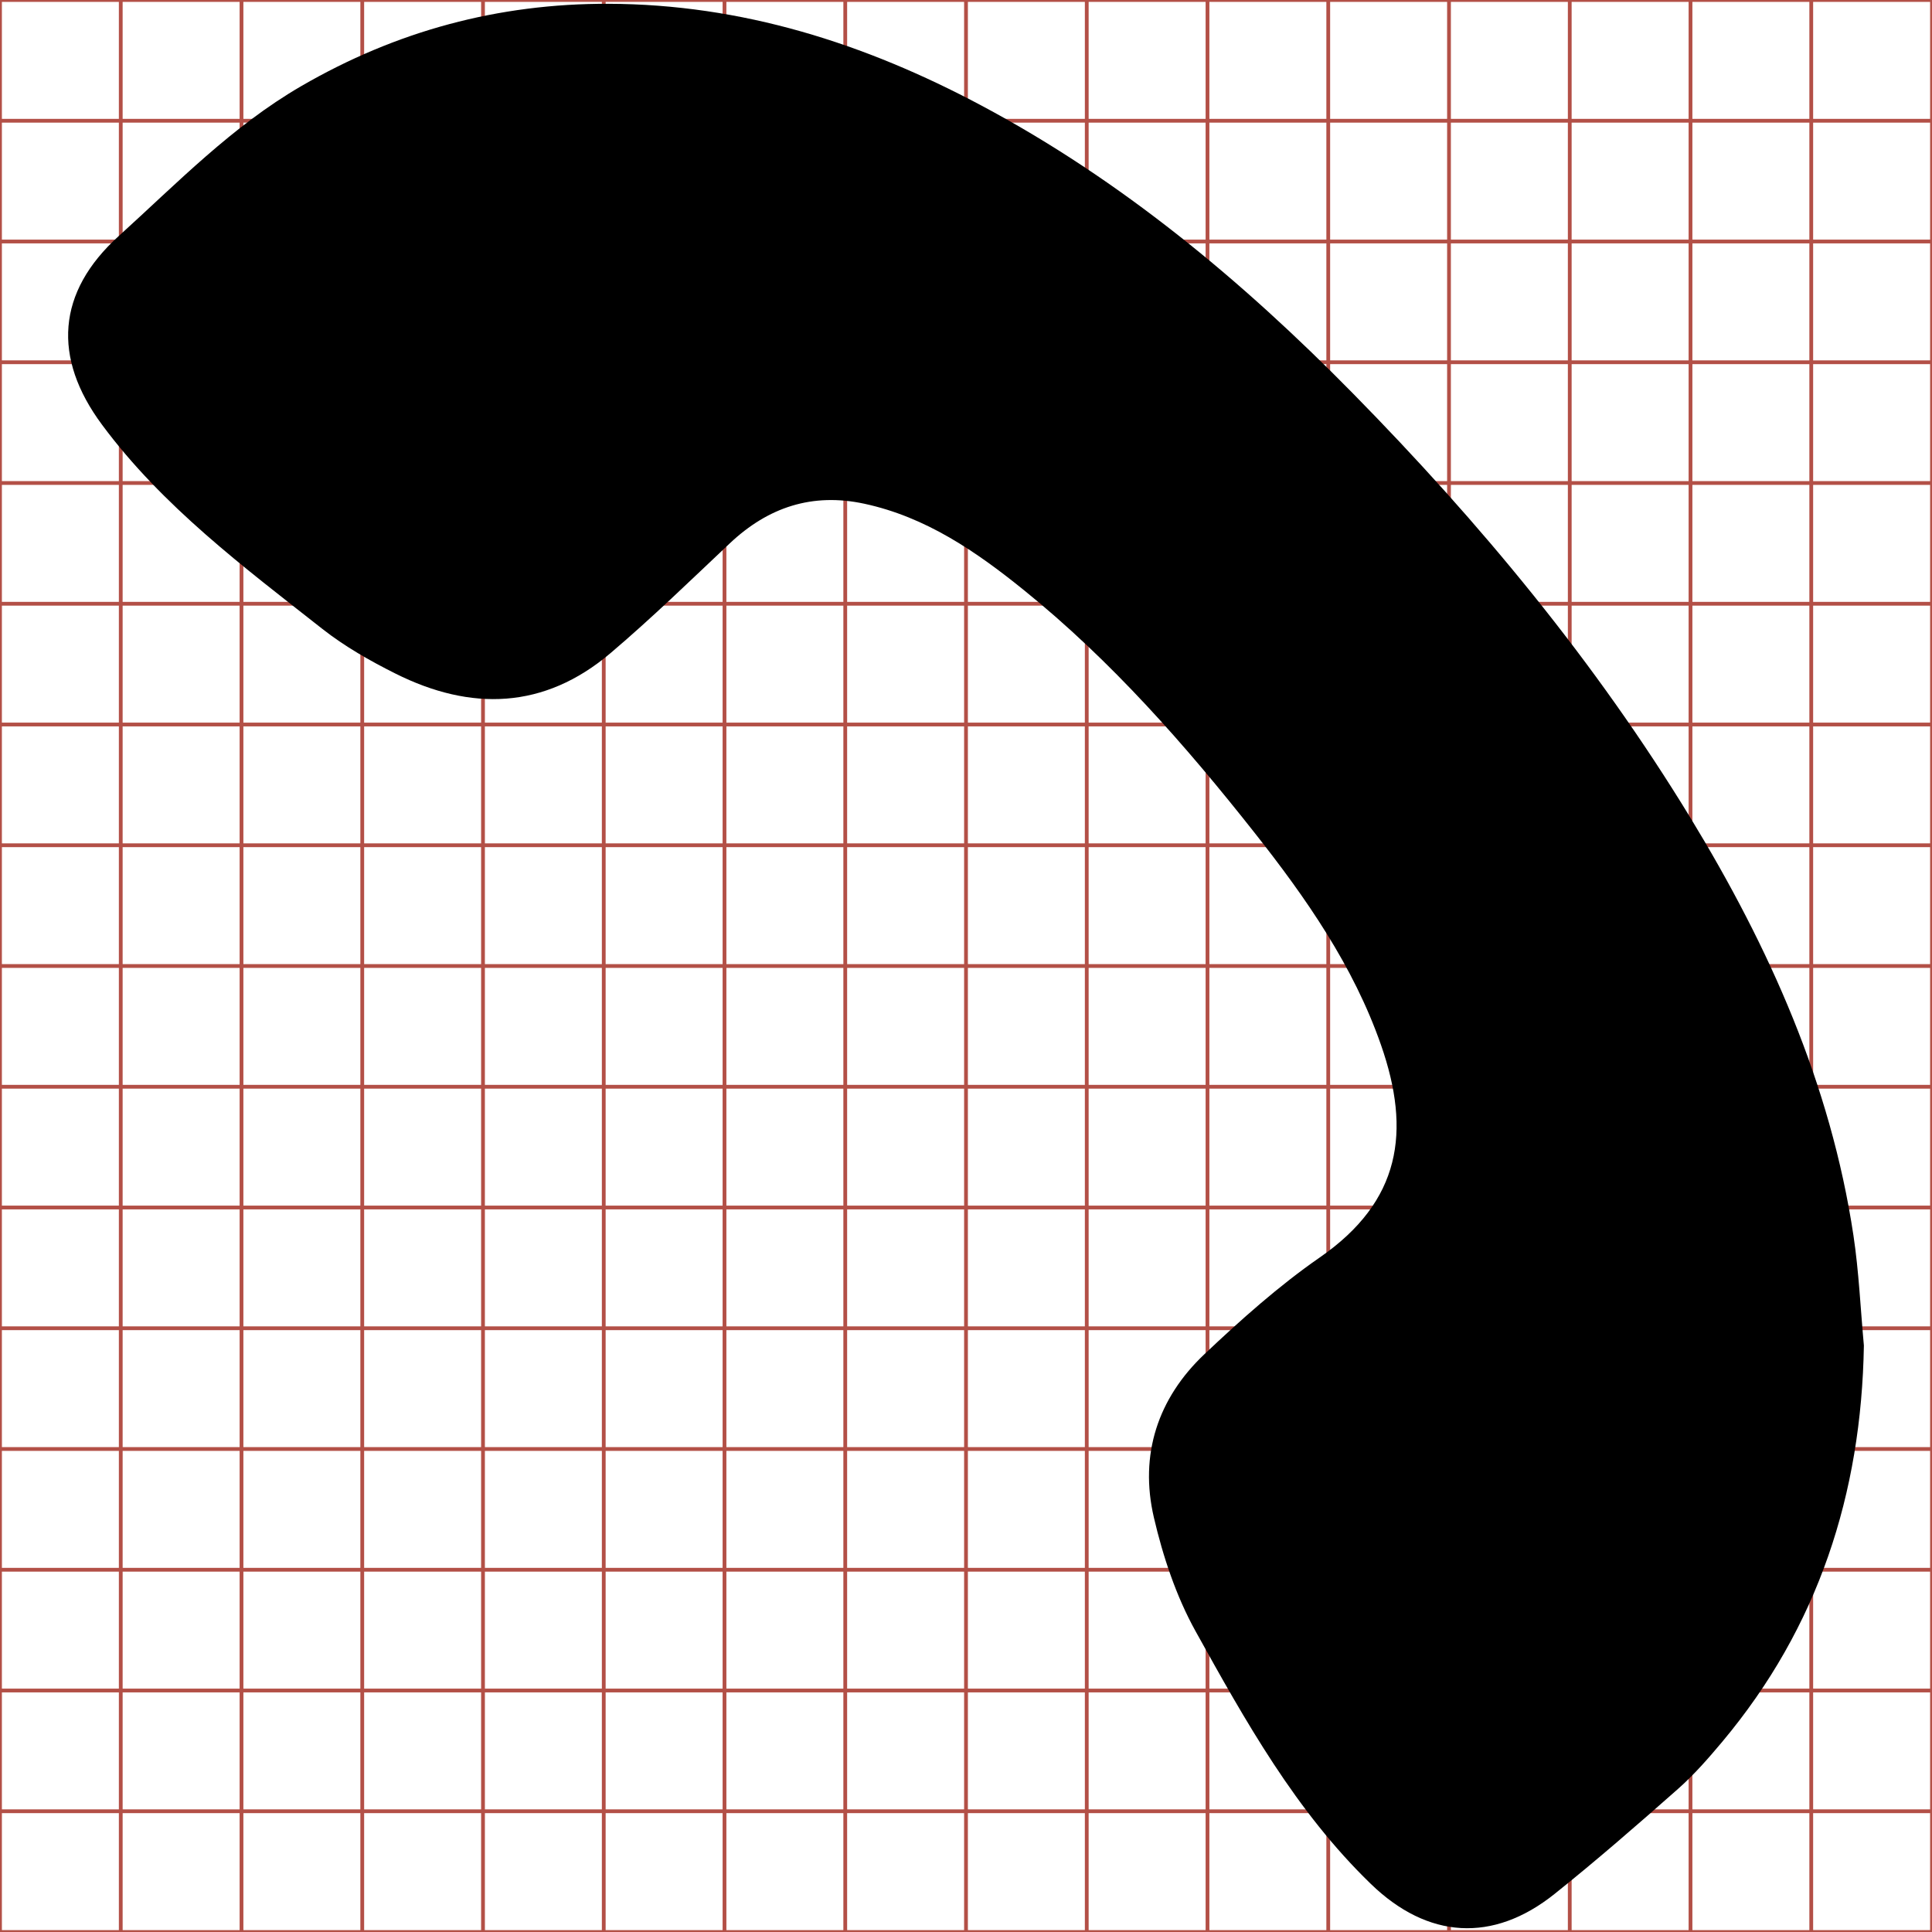 <?xml version="1.0" encoding="utf-8"?>
<!-- Generator: Adobe Illustrator 17.0.0, SVG Export Plug-In . SVG Version: 6.00 Build 0)  -->
<!DOCTYPE svg PUBLIC "-//W3C//DTD SVG 1.1//EN" "http://www.w3.org/Graphics/SVG/1.1/DTD/svg11.dtd">
<svg version="1.1" id="Layer_1" xmlns="http://www.w3.org/2000/svg" xmlns:xlink="http://www.w3.org/1999/xlink" x="0px" y="0px"
	 width="512px" height="512px" viewBox="0 0 512 512" enable-background="new 0 0 512 512" xml:space="preserve">
<g>
	<line fill="none" stroke="#B35047" x1="32" y1="0" x2="32" y2="512"/>
	<line fill="none" stroke="#B35047" x1="64" y1="0" x2="64" y2="512"/>
	<line fill="none" stroke="#B35047" x1="96" y1="0" x2="96" y2="512"/>
	<line fill="none" stroke="#B35047" x1="128" y1="0" x2="128" y2="512"/>
	<line fill="none" stroke="#B35047" x1="160" y1="0" x2="160" y2="512"/>
	<line fill="none" stroke="#B35047" x1="192" y1="0" x2="192" y2="512"/>
	<line fill="none" stroke="#B35047" x1="224" y1="0" x2="224" y2="512"/>
	<line fill="none" stroke="#B35047" x1="256" y1="0" x2="256" y2="512"/>
	<line fill="none" stroke="#B35047" x1="288" y1="0" x2="288" y2="512"/>
	<line fill="none" stroke="#B35047" x1="320" y1="0" x2="320" y2="512"/>
	<line fill="none" stroke="#B35047" x1="352" y1="0" x2="352" y2="512"/>
	<line fill="none" stroke="#B35047" x1="384" y1="0" x2="384" y2="512"/>
	<line fill="none" stroke="#B35047" x1="416" y1="0" x2="416" y2="512"/>
	<line fill="none" stroke="#B35047" x1="448" y1="0" x2="448" y2="512"/>
	<line fill="none" stroke="#B35047" x1="480" y1="0" x2="480" y2="512"/>
	<line fill="none" stroke="#B35047" x1="0" y1="32" x2="512" y2="32"/>
	<line fill="none" stroke="#B35047" x1="0" y1="64" x2="512" y2="64"/>
	<line fill="none" stroke="#B35047" x1="0" y1="96" x2="512" y2="96"/>
	<line fill="none" stroke="#B35047" x1="0" y1="128" x2="512" y2="128"/>
	<line fill="none" stroke="#B35047" x1="0" y1="160" x2="512" y2="160"/>
	<line fill="none" stroke="#B35047" x1="0" y1="192" x2="512" y2="192"/>
	<line fill="none" stroke="#B35047" x1="0" y1="224" x2="512" y2="224"/>
	<line fill="none" stroke="#B35047" x1="0" y1="256" x2="512" y2="256"/>
	<line fill="none" stroke="#B35047" x1="0" y1="288" x2="512" y2="288"/>
	<line fill="none" stroke="#B35047" x1="0" y1="320" x2="512" y2="320"/>
	<line fill="none" stroke="#B35047" x1="0" y1="352" x2="512" y2="352"/>
	<line fill="none" stroke="#B35047" x1="0" y1="384" x2="512" y2="384"/>
	<line fill="none" stroke="#B35047" x1="0" y1="416" x2="512" y2="416"/>
	<line fill="none" stroke="#B35047" x1="0" y1="448" x2="512" y2="448"/>
	<line fill="none" stroke="#B35047" x1="0" y1="480" x2="512" y2="480"/>
	<rect x="0" fill="none" stroke="#B35047" width="512" height="512"/>
</g>
<g>
	<path display="none" fill="#FFFFFF" d="M409.835,129.841c-6.929,0-13.86,0-20.793,0c0-6.931,0-13.862,0-20.796
		c6.928,0,13.857,0,20.793,0C409.835,115.974,409.835,122.907,409.835,129.841z M389.974,115.403
		c0.036,0.39,0.053,0.784,0.111,1.171c0.242,1.612,0.896,3.068,1.736,4.447c1.009,1.656,2.238,3.14,3.595,4.519
		c1.177,1.197,2.459,2.265,3.949,3.059c1.24,0.661,2.548,1.079,3.97,1.083c1.171,0.003,2.257-0.289,3.269-0.877
		c0.735-0.427,1.32-1.033,1.941-1.595c0.659-0.597,0.707-1.293,0.179-2.007c-0.645-0.87-1.505-1.512-2.345-2.173
		c-0.237-0.187-0.506-0.34-0.777-0.475c-0.804-0.403-1.585-0.382-2.29,0.217c-0.438,0.372-0.851,0.773-1.269,1.168
		c-0.408,0.385-0.878,0.541-1.433,0.422c-0.655-0.141-1.189-0.508-1.696-0.918c-0.932-0.753-1.719-1.648-2.457-2.585
		c-0.546-0.692-1.05-1.414-1.344-2.256c-0.322-0.922-0.211-1.663,0.651-2.26c0.437-0.303,0.839-0.663,1.227-1.029
		c0.498-0.47,0.695-1.071,0.539-1.739c-0.097-0.416-0.237-0.838-0.443-1.21c-0.531-0.957-1.067-1.918-1.867-2.691
		c-0.605-0.585-1.298-0.629-1.953-0.106c-0.449,0.359-0.883,0.737-1.314,1.118c-0.172,0.152-0.324,0.327-0.472,0.503
		C390.46,112.406,390.001,113.825,389.974,115.403z"/>
	<path d="M493.949,356.575c-0.658,39.294-12.09,74.633-37.509,104.983c-3.673,4.385-7.48,8.747-11.753,12.524
		c-10.731,9.485-21.543,18.905-32.728,27.842c-16.315,13.035-33.591,11.922-48.646-2.64c-19.91-19.257-33.266-43.175-46.485-67.011
		c-5.136-9.262-8.628-19.768-11.041-30.133c-3.872-16.63,1.036-31.593,13.433-43.301c9.655-9.119,19.674-18.075,30.559-25.62
		c21.453-14.871,24.216-33.333,16.202-56.288c-7.318-20.961-19.877-38.962-33.464-56.187c-18.4-23.326-37.989-45.621-61.201-64.378
		c-12.627-10.204-25.929-19.348-42.238-22.867c-13.821-2.982-25.518,0.912-35.682,10.498c-10.415,9.822-20.692,19.828-31.598,29.083
		c-17.569,14.91-37.009,15.442-57.033,5.409c-6.745-3.38-13.447-7.187-19.353-11.836c-20.906-16.456-42.332-32.444-58.395-54.122
		c-13.162-17.762-11.961-35.114,4.446-49.975c15.447-13.991,30.028-29.086,48.332-39.711c25.218-14.639,52.256-21.926,81.416-21.842
		c35.415,0.101,67.979,10.498,98.864,26.961c37.109,19.78,69.034,46.377,98.354,76.183c33.782,34.341,64.394,71.291,89.521,112.529
		c20.925,34.342,37.204,70.589,43.234,110.739C492.63,337.055,493.054,346.85,493.949,356.575z"/>
</g>
</svg>
